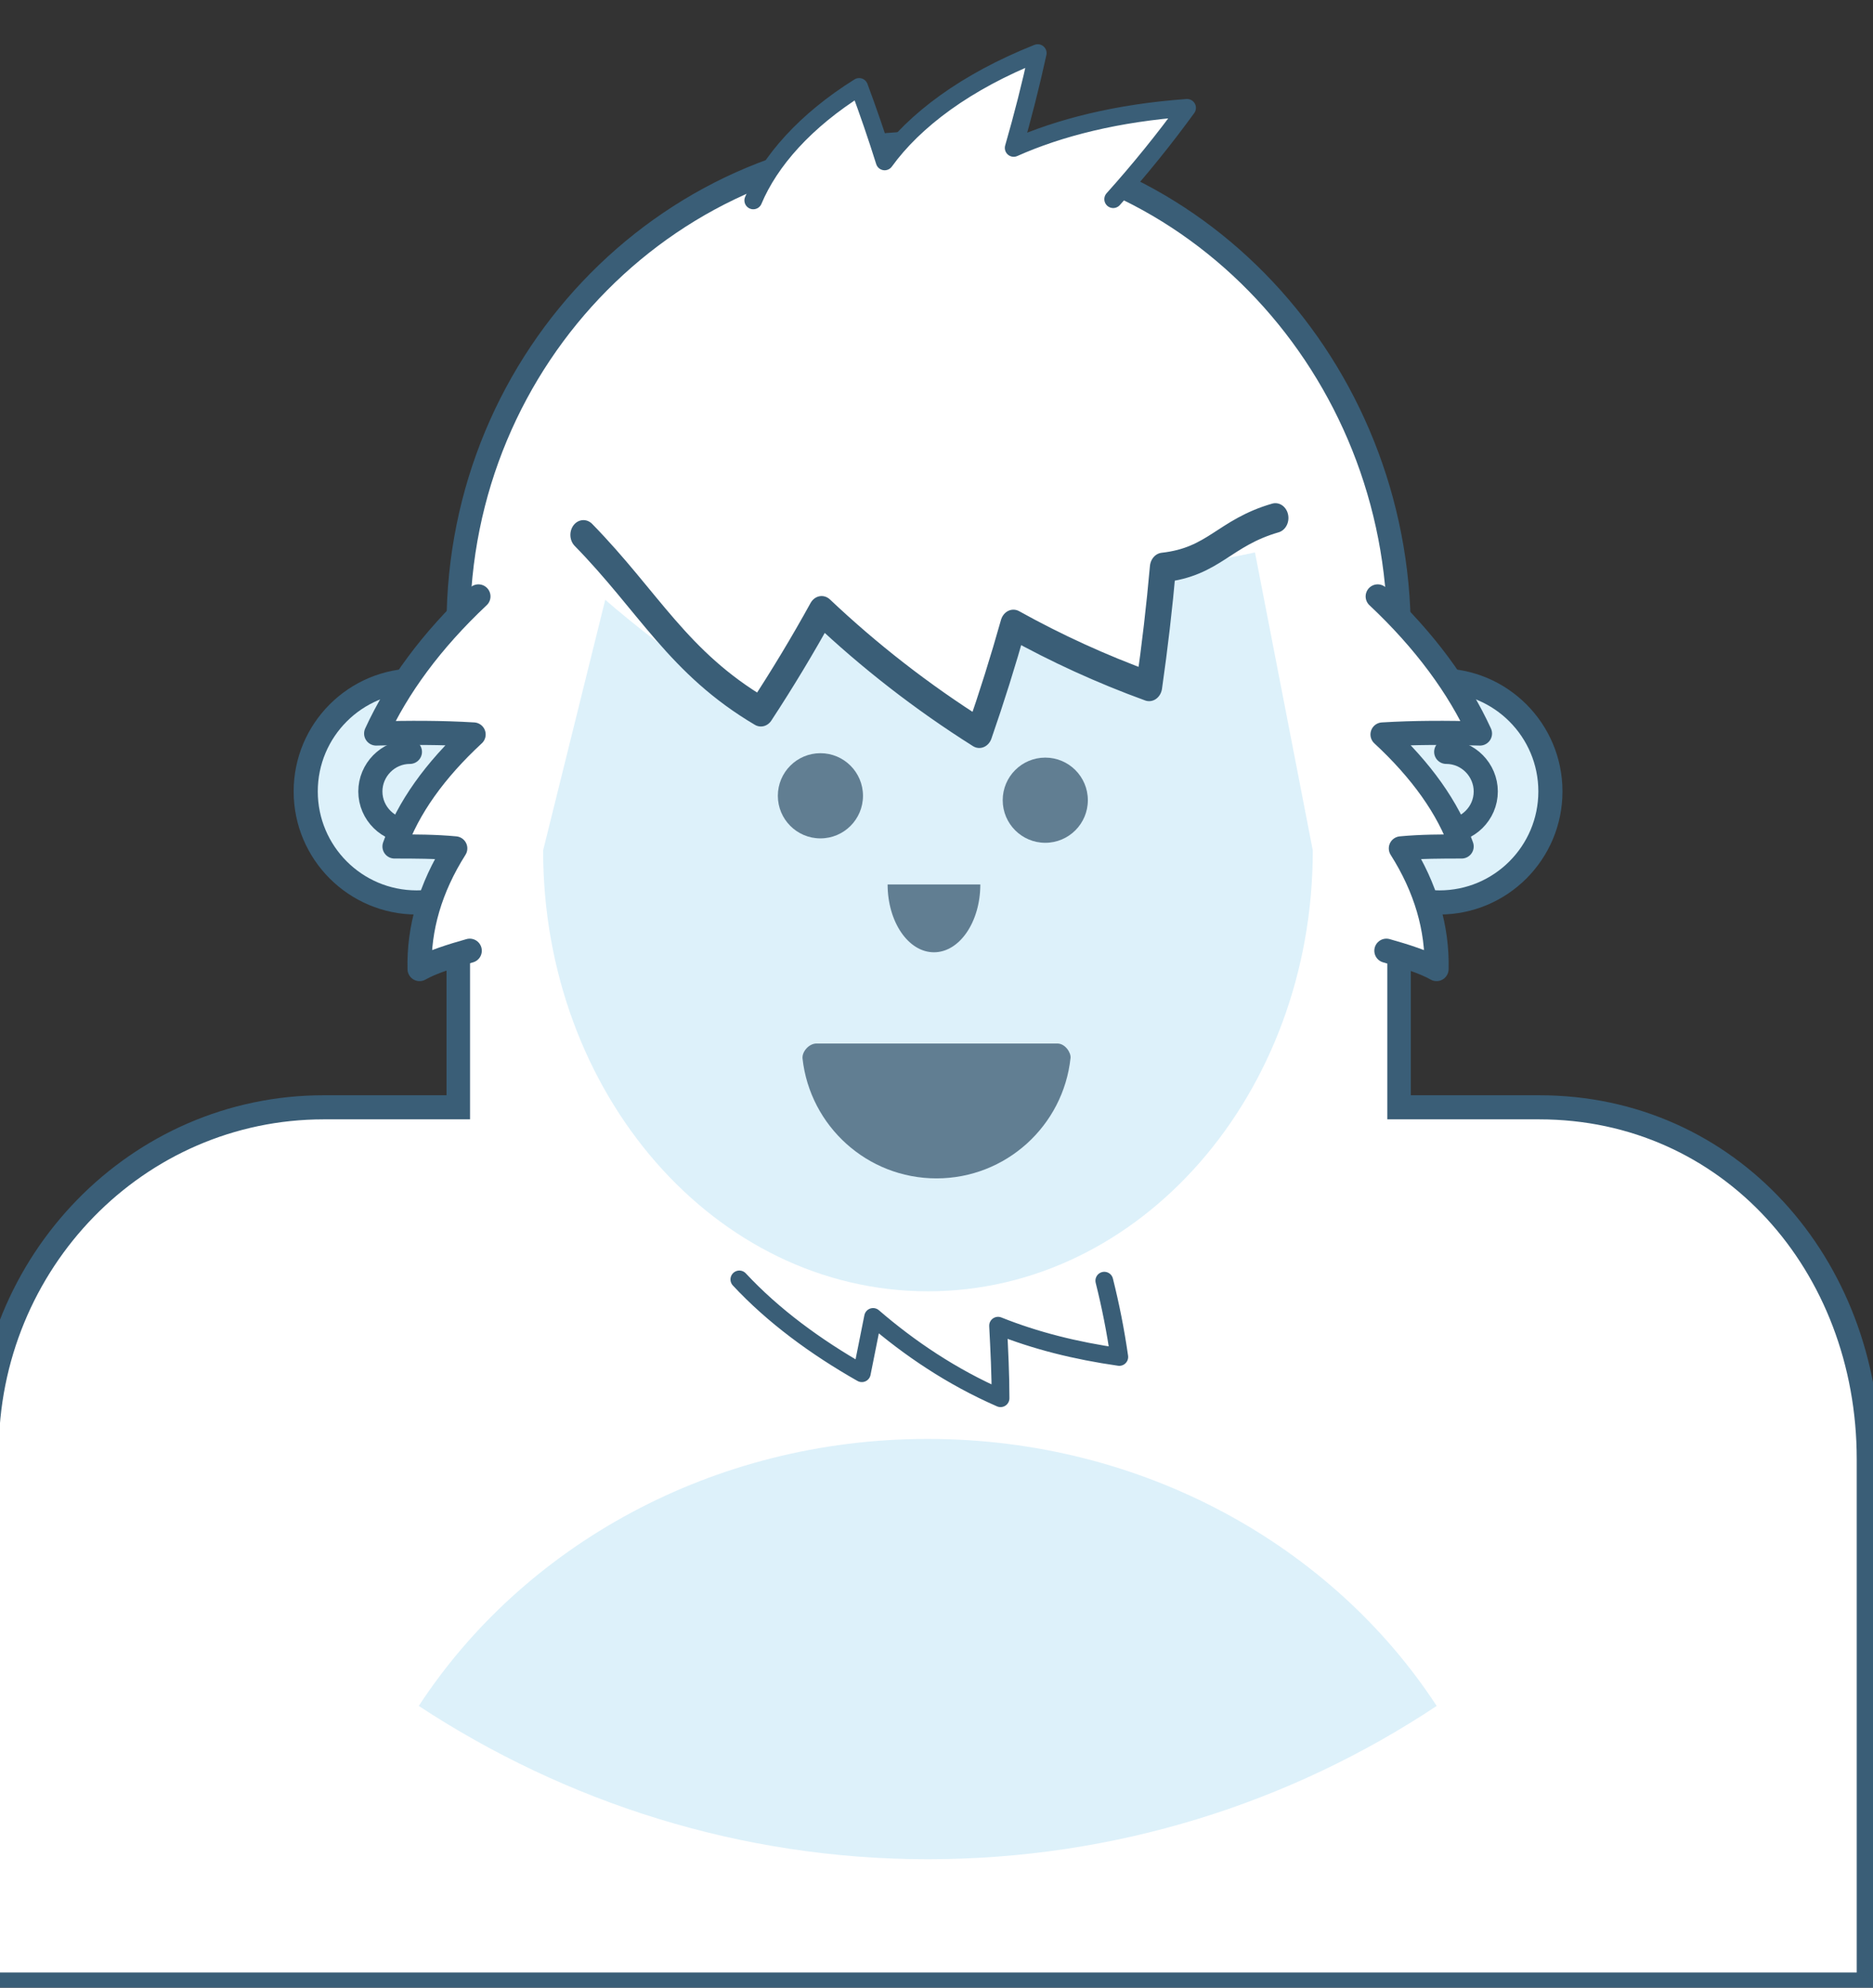 <?xml version="1.0" encoding="utf-8"?>
<svg width="264px" height="280px" viewBox="0 0 264 280" version="1.1" xmlns="http://www.w3.org/2000/svg">
  <rect x="0" y="0" width="264" height="280" fill="#333333" stroke="none"/>
  <desc>Created with getavataaars.com</desc>
  <defs>
    <circle id="react-path-1" cx="120" cy="120" r="120"/>
    <path d="M12,160 C12,226.274 65.726,280 132,280 C198.274,280 252,226.274 252,160 L264,160 L264,-1.42108547e-14 L-3.19744231e-14,-1.42108547e-14 L-3.19744231e-14,160 L12,160 Z" id="react-path-2"/>
    <path d="M124,144.611 L124,163 L128,163 L128,163 C167.765,163 200,195.235 200,235 L200,244 L0,244 L0,235 C-4.86974701e-15,195.235 32.235,163 72,163 L72,163 L76,163 L76,144.611 C58.763,136.422 46.372,119.687 44.305,99.881 C38.48,99.058 34,94.052 34,88 L34,74 C34,68.054 38.325,63.118 44,62.166 L44,56 L44,56 C44,25.072 69.072,5.68137151e-15 100,0 L100,0 L100,0 C130.928,-5.68137151e-15 156,25.072 156,56 L156,62.166 C161.675,63.118 166,68.054 166,74 L166,88 C166,94.052 161.52,99.058 155.695,99.881 C153.628,119.687 141.237,136.422 124,144.611 Z" id="react-path-3"/>
  </defs>
  <g class="body" transform="matrix(1.326, 0, 0, 1.358, -1.836, -9.689)" style="">
    <path class="bodyBGchanged" style="display: none;" fill="#FFFFFF" d="M200,122h-35h-14.9V72c0-27.6-22.4-50-50-50s-50,22.4-50,50v50H35.8H0l0,91h200L200,122z"/>
    <path class="bodyBGnormal" stroke="#3A5E77" stroke-width="2.5" stroke-linecap="round" stroke-linejoinn="round" fill="#FFFFFF" d="M200,158.5c0-20.2-14.8-36.5-35-36.5h-14.9V72.8c0-27.4-21.7-50.4-49.1-50.8c-28-0.5-50.9,22.1-50.9,50v50 H35.8C16,122,0,138,0,157.8L0,213h200L200,158.5z"/>
    <path fill="#DDF1FA" d="M100,156.4c-22.9,0-43,11.1-54.1,27.7c15.6,10,34.2,15.9,54.1,15.9s38.5-5.8,54.1-15.9 C143,167.5,122.9,156.4,100,156.4z"/>
  </g>
  <path class="hair" fill="#FFFFFF" stroke="#3A5E77" stroke-width="2.5" stroke-linecap="round" stroke-linejoin="round" d="M 106.174 28.23 C 108.501 22.685 113.48 17.013 121.095 12.25 C 122.394 15.732 123.592 19.229 124.692 22.736 C 128.884 16.945 136.129 11.507 146.268 7.482 C 145.291 11.953 144.162 16.406 142.881 20.837 C 149.322 17.965 157.532 15.895 167.316 15.195 C 164.13 19.58 160.659 23.872 156.905 28.058" style=""/>
  <g class="earL" transform="matrix(1.36, 0, 0, 1.36, -5.189, -1.39)" style="">
    <g class="outerEar" fill="#ddf1fa" stroke="#3a5e77" stroke-width="2.5">
      <circle cx="47" cy="83" r="11.5"/>
      <path d="M46.3 78.9c-2.3 0-4.1 1.9-4.1 4.1 0 2.3 1.9 4.1 4.1 4.1" stroke-linecap="round" stroke-linejoin="round"/>
    </g>
    <g class="earHair">
      <rect x="51" y="64" fill="#FFFFFF" width="15" height="35"/>
      <path d="M53.4 62.8C48.5 67.4 45 72.2 42.8 77c3.4-.1 6.8-.1 10.1.1-4 3.7-6.8 7.6-8.2 11.6 2.1 0 4.2 0 6.3.2-2.6 4.1-3.8 8.3-3.7 12.5 1.2-.7 3.4-1.4 5.2-1.9" fill="#fff" stroke="#3a5e77" stroke-width="2.5" stroke-linecap="round" stroke-linejoin="round"/>
    </g>
  </g>
  <g class="earR" transform="matrix(1.36, 0, 0, 1.36, -5.189, -1.39)" style="">
    <g class="outerEar">
      <circle fill="#DDF1FA" stroke="#3A5E77" stroke-width="2.5" cx="153" cy="83" r="11.5"/>
      <path fill="#DDF1FA" stroke="#3A5E77" stroke-width="2.5" stroke-linecap="round" stroke-linejoin="round" d="M153.7,78.9 c2.3,0,4.1,1.9,4.1,4.1c0,2.3-1.9,4.1-4.1,4.1"/>
    </g>
    <g class="earHair">
      <rect x="134" y="64" fill="#FFFFFF" width="15" height="35"/>
      <path fill="#FFFFFF" stroke="#3A5E77" stroke-width="2.5" stroke-linecap="round" stroke-linejoin="round" d="M146.6,62.8 c4.9,4.6,8.4,9.4,10.6,14.2c-3.4-0.1-6.8-0.1-10.1,0.1c4,3.7,6.8,7.6,8.2,11.6c-2.1,0-4.2,0-6.3,0.2c2.6,4.1,3.8,8.3,3.7,12.5 c-1.2-0.7-3.4-1.4-5.2-1.9"/>
    </g>
  </g>
  <path class="face" fill="#DDF1FA" d="M 173.709 61.445 L 185.038 119.802 C 185.038 154.101 160.753 181.906 130.795 181.906 C 100.837 181.906 76.552 154.101 76.552 119.802 L 91.155 60.924" style=""/>
  <g id="Avataaar" stroke="none" stroke-width="1" fill="none" fill-rule="evenodd">
    <g transform="translate(-825, -1100)" id="Avataaar/Circle">
      <g transform="translate(825, 1100)">
        <g id="Avataaar" stroke-width="1" fill-rule="evenodd" mask="url(#react-mask-5)">
          <g id="Face" transform="translate(76, 82)" fill="#000000">
            <g id="Mouth/Smile" transform="translate(2, 52)">
              <defs>
                <path d="M35.118,15.128 C36.176,24.62 44.226,32 54,32 C63.804,32 71.874,24.574 72.892,15.04 C72.974,14.273 72.117,13 71.043,13 C56.149,13 44.738,13 37.087,13 C36.007,13 35.012,14.178 35.118,15.128 Z" id="react-path-179"/>
              </defs>
              <mask id="react-mask-180" fill="white">
                <path d="M35.118,15.128 C36.176,24.62 44.226,32 54,32 C63.804,32 71.874,24.574 72.892,15.04 C72.974,14.273 72.117,13 71.043,13 C56.149,13 44.738,13 37.087,13 C36.007,13 35.012,14.178 35.118,15.128 Z" transform="matrix(1, 0, 0, 1, 0, 0)"/>
              </mask>
              <path d="M35.118,15.128 C36.176,24.62 44.226,32 54,32 C63.804,32 71.874,24.574 72.892,15.04 C72.974,14.273 72.117,13 71.043,13 C56.149,13 44.738,13 37.087,13 C36.007,13 35.012,14.178 35.118,15.128 Z" id="Mouth" transform="matrix(1, 0, 0, 1, 0, 0)" fill-rule="evenodd" style="fill: rgb(97, 126, 146);"/>
              <rect id="Teeth" fill-rule="evenodd" mask="url(#react-mask-180)" x="39" y="2" width="31" height="16" rx="5" style="fill: rgb(97, 126, 146);"/>
              <g id="Tongue" stroke-width="1" fill-rule="evenodd" mask="url(#react-mask-180)" fill="#FF4F6D">
                <g transform="translate(38, 24)">
                  <circle cx="11" cy="11" r="11" style="fill: rgb(97, 126, 146);"/>
                  <circle cx="21" cy="11" r="11" style="fill: rgb(97, 126, 146);"/>
                </g>
              </g>
            </g>
            <g id="Nose/Default" transform="matrix(0.81, 0, 0, 0.81, 32.828, 42.03)" fill-opacity="0.16" style="">
              <path d="M 20.1 0.692 C 20.1 7.209 23.711 12.492 28.166 12.492 C 32.621 12.492 36.233 7.209 36.233 0.692" id="Nose" style="fill: rgb(97, 126, 146); fill-opacity: 1;"/>
            </g>
            <g id="Eyes/Default-😀" transform="matrix(1, 0, 0, 1, 10.799, 8)" fill-opacity="0.6">
              <circle id="Eye" cx="28.839" cy="22.104" r="6" style="fill: rgb(97, 126, 146); fill-opacity: 1;"/>
              <circle id="Eye" cx="60.533" cy="22.725" r="6" style="fill: rgb(97, 126, 146); fill-opacity: 1;"/>
            </g>
            <g id="Eyebrow/Outline/Default" fill-opacity="0.6" style="" transform="matrix(1.019, 0, 0, 1.255, -0.106, -5.432)">
              <g id="I-Browse" transform="matrix(0.986, 0, 0, 0.957, 11.831, 6.655)" style="">
                <g class="eyebrow" transform="matrix(1.465, 0, 0, 1.389, -105.107, -84.238)" style="">
                  <path fill="#FFFFFF" d="M 138.142 55.064 C 133.212 56.323 128.268 57.182 123.355 57.663 C 123.019 61.004 122.579 64.352 122.033 67.7 C 117.464 66.235 113.124 64.478 109.037 62.474 C 108.057 65.549 106.967 68.611 105.77 71.653 C 100.256 68.586 95.211 65.108 90.673 61.324 C 88.867 64.213 86.928 67.054 84.857 69.839 C 76.941 65.715 69.804 60.725 63.561 55.101 L 72.676 41.541 L 131.025 39.98 L 138.143 55.064 L 138.142 55.064 Z" style="fill-opacity: 1;"/>
                  <path fill="#FFFFFF" stroke="#3A5E77" stroke-width="2.5" stroke-linecap="round" stroke-linejoin="round" d="M 67.863 54.912 C 74.106 60.536 76.94 65.716 84.856 69.84 C 86.927 67.055 88.866 64.214 90.672 61.325 C 95.209 65.11 100.255 68.588 105.769 71.654 C 106.966 68.611 108.056 65.55 109.036 62.475 C 113.123 64.479 117.463 66.236 122.032 67.701 C 122.577 64.353 123.018 61.005 123.354 57.664 C 128.267 57.183 129.192 54.741 134.122 53.482"/>
                </g>
              </g>
            </g>
          </g>
        </g>
      </g>
    </g>
  </g>
  <path class="chin" d="M 104.211 180.234 C 108.967 185.343 114.957 189.747 121.475 193.446 L 123.061 185.519 C 128.169 189.923 134.159 193.975 141.029 196.97 C 141.029 193.622 140.853 190.099 140.677 186.752 C 145.962 188.866 151.599 190.275 157.765 191.156 C 157.236 187.457 156.532 183.933 155.651 180.41" fill="none" stroke="#3a5e77" stroke-width="2.5" stroke-linecap="round" stroke-linejoin="round" style=""/>
</svg>